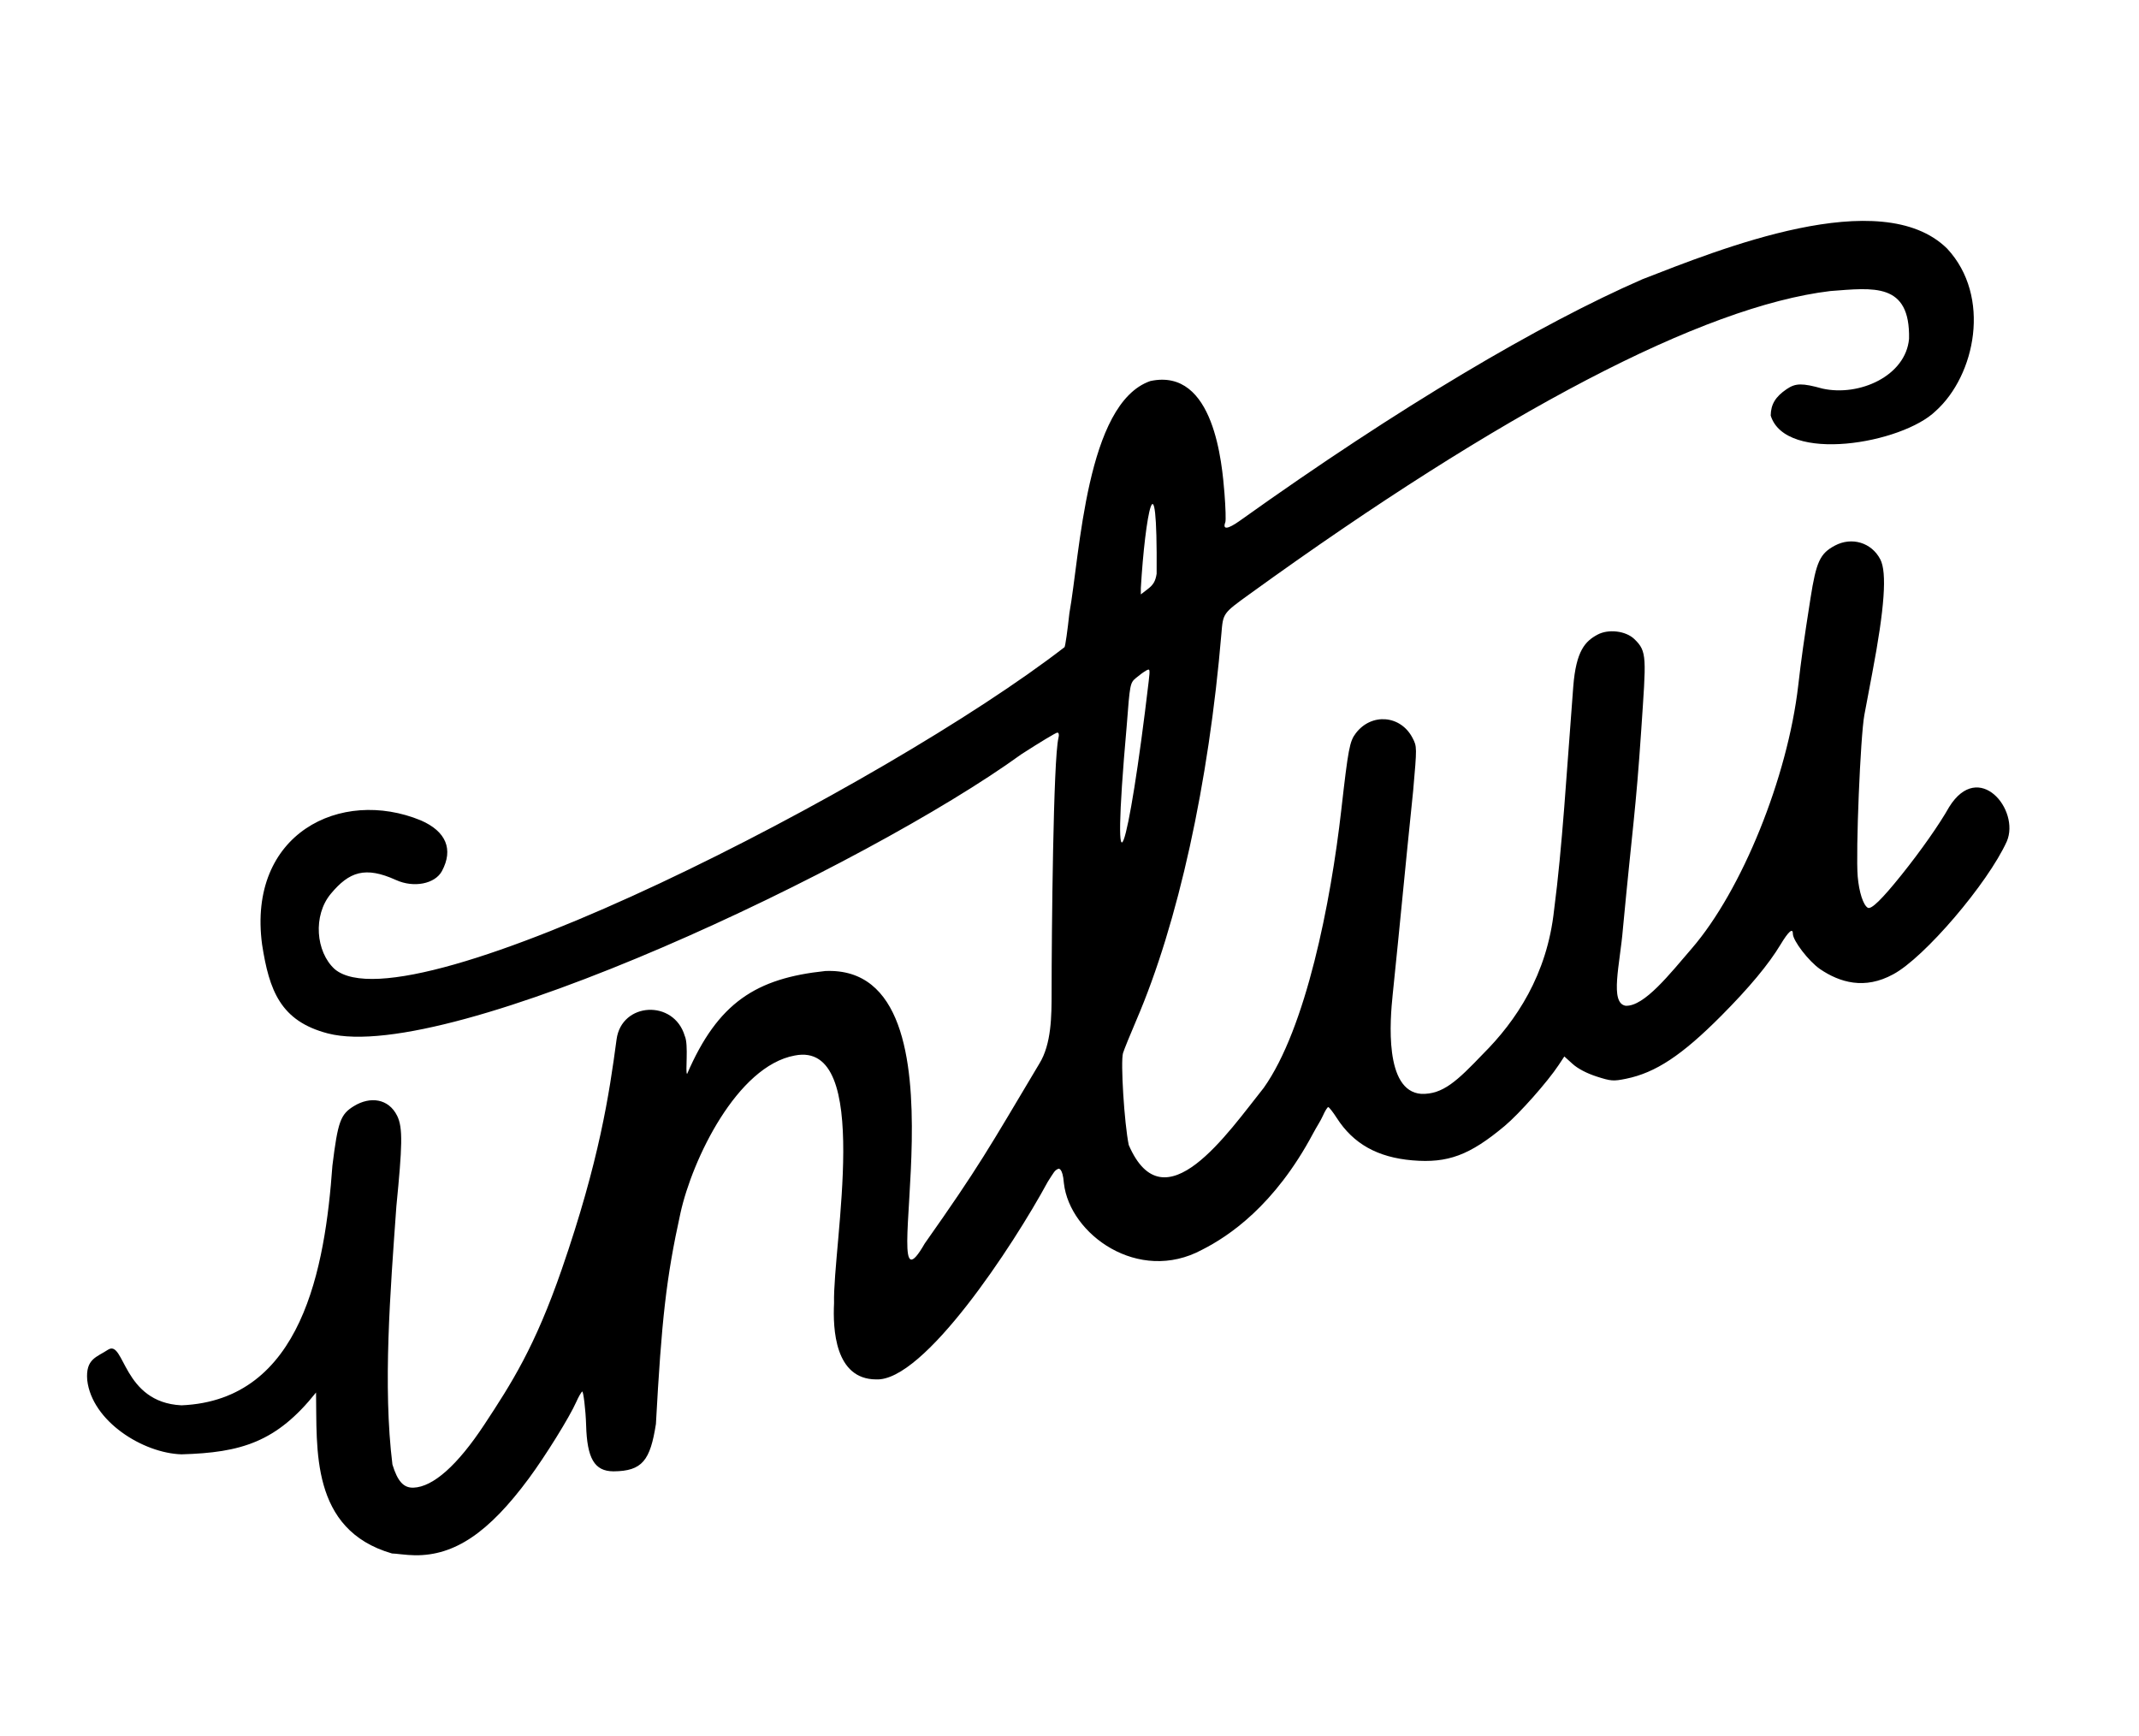 <?xml version="1.0" encoding="UTF-8" standalone="no"?>
<!-- Created with Inkscape (http://www.inkscape.org/) -->

<svg
   xmlns:dc="http://purl.org/dc/elements/1.1/"
   xmlns:cc="http://creativecommons.org/ns#"
   xmlns:rdf="http://www.w3.org/1999/02/22-rdf-syntax-ns#"
   xmlns:svg="http://www.w3.org/2000/svg"
   xmlns="http://www.w3.org/2000/svg"
   xmlns:sodipodi="http://sodipodi.sourceforge.net/DTD/sodipodi-0.dtd"
   xmlns:inkscape="http://www.inkscape.org/namespaces/inkscape"
   id="svg3438"
   version="1.1"
   inkscape:version="0.91 r13725"
   width="1213.75"
   height="985"
   viewBox="0 0 1213.75 985"
   sodipodi:docname="Intui Logo Final.svg">
  <defs
     id="defs3442" />
  <sodipodi:namedview
     pagecolor="#ffffff"
     bordercolor="#666666"
     borderopacity="1"
     objecttolerance="10"
     gridtolerance="10"
     guidetolerance="10"
     inkscape:pageopacity="0"
     inkscape:pageshadow="2"
     inkscape:window-width="1920"
     inkscape:window-height="997"
     id="namedview3440"
     showgrid="false"
     inkscape:zoom="0.9983453"
     inkscape:cx="716.34846"
     inkscape:cy="398.29868"
     inkscape:window-x="0"
     inkscape:window-y="0"
     inkscape:window-maximized="1"
     inkscape:current-layer="svg3438" />
  <path
     style="fill:#000000"
     d="m 222.375,881.49 c -46.545,-13.497 -42.431,-59.769 -43.041,-91.325 -22.396,28.109 -42.402,34.121 -76.311,35.084 -21.891,-0.646 -50.836,-18.746 -53.524,-42.106 -1.013,-12.157 5.434,-13.004 11.823,-17.276 9.447,-5.939 8.065,29.945 41.659,31.57 68.545,-2.888 81.487,-78.198 85.643,-136.022 3.107,-25.071 4.575,-29.121 12.258,-33.805 9.137,-5.571 19.576,-4.358 24.488,5.565 3.344,6.756 2.885,17.285 -0.455,51.365 -3.459,48.469 -7.724,102.095 -2.234,146.485 2.913,9.552 6.373,13.349 11.968,13.139 11.143,-0.419 25.011,-12.772 40.179,-35.789 15.469,-23.473 28.714,-44.113 43.949,-88.144 21.339,-61.672 26.93,-99.341 31.091,-130.431 2.842,-21.231 32.51,-22.785 38.674,-2.026 2.336,4.932 0.161,21.154 1.352,21.619 17.498,-40.54 39.185,-54.277 78.428,-58.399 87.274,-3.757 24.726,209.791 56.398,154.637 30.957,-43.897 36.009,-53.359 64.989,-101.977 7,-11.199 7.011,-27.552 7.016,-40.269 0.014,-34.029 0.932,-132.88 3.898,-144.697 0.453,-1.807 0.197,-2.976 -0.652,-2.976 -0.769,0 -9.975,5.541 -20.457,12.313 -87.12,63.167 -324.621,176.185 -393.493,158.378 -26.881,-7.011 -33.25,-24.348 -37.302,-50.465 -8.386,-62.82 44.585,-89.181 90.14,-70.399 14.281,6.238 18.512,16.418 11.932,28.712 -3.92,7.324 -15.979,9.687 -26.067,5.109 -17.561,-7.97 -26.601,-4.673 -37.003,7.81 -10.236,12.284 -8.548,32.942 2.16,42.719 41.528,35.273 312.973,-104.345 414.183,-182.669 0.453,-0.733 1.69,-9.388 2.748,-19.233 6.065,-33.732 9.502,-119.131 45.935,-131.772 36.394,-7.796 40.727,47.411 42.064,63.615 0.641,8.109 0.862,15.535 0.491,16.503 -1.692,4.41 1.354,4.068 8.366,-0.94 90.671,-64.754 170.171,-111.559 228.274,-136.929 43.275,-16.784 135.432,-54.362 172.934,-17.409 25.284,27.136 15.994,71.962 -6.465,92.137 -19.027,18.559 -85.213,29.947 -93.64,2.615 0.096,-6.386 2.674,-10.66 9.043,-14.995 5.084,-3.46 8.754,-3.516 20.316,-0.312 20.916,4.64 47.259,-7.156 49.138,-28.24 0.696,-32.176 -20.281,-28.931 -44.633,-27.116 -72.432,8.671 -186.507,68.547 -329.333,171.804 -15.479,11.191 -15.24,10.856 -16.235,22.682 -7.137,84.834 -24.602,164.215 -48.228,219.208 -3.544,8.25 -6.957,16.672 -7.585,18.715 -1.472,4.795 0.72,39.99 3.249,52.173 20.078,46.475 56.311,-7.061 76.598,-32.438 23.933,-33.701 38.024,-104.965 44.021,-157.824 3.937,-34.703 4.713,-38.795 8.235,-43.412 8.902,-11.672 25.487,-10.276 32.189,2.709 2.526,4.894 2.528,5.064 0.335,30 -5.014,48.428 -6.995,71.035 -11.618,115.703 -1.473,14.146 -4.877,54.683 16.191,56.239 12.263,0.442 20.436,-7.373 34.985,-22.567 18.804,-18.741 36.462,-44.968 40.415,-81.767 4.681,-35.691 7.082,-77.696 10.882,-126.751 1.585,-20.461 6.858,-25.778 13.76,-29.495 6.199,-3.339 16.021,-2.163 20.888,2.5 7.411,7.1 6.69,10.333 3.934,51.492 -3.084,46.048 -4.994,55.466 -10.403,112.848 -1.628,20.096 -7.682,42.271 1.569,43.75 10.582,0.456 25.039,-18.067 37.496,-32.5 28.459,-32.973 54.377,-97.015 60.422,-149.301 1.791,-15.491 3.1,-24.794 6.959,-49.449 3.242,-20.717 5.404,-25.387 13.823,-29.87 9.616,-5.119 20.805,-1.737 25.774,7.793 3.884,7.447 2.456,27.65 -4.565,64.577 -1.372,7.219 -3.387,17.906 -4.477,23.75 -2.24,12.013 -4.957,77.972 -3.774,91.641 0.763,8.819 3.108,16.129 5.685,17.722 1.947,1.203 7.995,-4.681 19.261,-18.738 10.931,-13.638 21.53,-28.748 26.968,-38.443 16.804,-26.978 40.324,1.639 32.701,19.539 -10.84,23.908 -46.877,66.063 -64.466,75.413 -16.226,8.896 -30.354,4.626 -41.504,-2.94 -6.437,-4.433 -15.441,-16.149 -15.441,-20.091 0,-3.484 -2.538,-1.237 -7.017,6.211 -6.7,11.141 -17.764,24.429 -33.608,40.362 -22.308,22.435 -37.285,32.337 -54.055,35.739 -7.195,1.46 -8.498,1.36 -16.681,-1.275 -5.541,-1.785 -10.649,-4.46 -13.593,-7.121 l -4.717,-4.262 -3.24,4.896 c -6.304,9.526 -22.331,27.611 -30.592,34.521 -19.883,16.63 -32.228,21.239 -52.335,19.539 -19.793,-1.674 -33.545,-9.366 -42.953,-24.028 -2.183,-3.401 -4.364,-6.184 -4.847,-6.184 -0.484,0 -1.864,2.233 -3.069,4.963 -1.255,2.846 -3.43,6.031 -5.494,9.908 -21.901,41.137 -47.984,58.459 -63.032,66.068 -36.174,19.508 -75.109,-8.789 -78.401,-37.664 -0.709,-9.353 -3.186,-8.275 -3.186,-8.275 -2.175,0.97 -2.347,1.758 -5.957,7.343 -19.722,36.391 -70.383,113.532 -97.451,112.167 -23.393,-0.108 -24.544,-28.677 -23.836,-43.277 -0.825,-32.835 22.209,-149.358 -22.33,-140.501 -32.694,6.001 -58.107,58.873 -64.836,89.443 -8.142,36.992 -10.696,60.824 -13.917,119.652 -3.225,20.649 -7.705,26.731 -24.06,26.85 -10.931,-0.031 -14.995,-7.506 -15.538,-26.085 -0.266,-9.113 -1.624,-19.56 -2.212,-19.196 -0.589,0.364 -2.124,3.044 -3.412,5.957 -3.781,8.548 -17.423,30.538 -26.893,43.351 -22.759,30.793 -42.087,43.839 -64.586,43.596 -5.156,-0.056 -11.001,-1.021 -13.125,-1.021 z M 651.823,386.519 c 0.8,-6.909 0.717,-7.244 -1.5,-5.999 -1.291,0.725 -3.873,2.611 -5.738,4.192 -3.332,2.825 -3.422,3.294 -5.256,27.249 -9.586,107.87 0.982,72.4 12.494,-25.442 z m 4.497,-60.963 c 0.513,-70.859 -6.598,-32.806 -8.965,8.128 l -0.005,3.598 4.062,-3.128 c 3.081,-2.373 4.267,-4.449 4.907,-8.598 z"
     id="path3448"
     inkscape:connector-curvature="0"
     sodipodi:nodetypes="cccccccssccssssccccccssccccssscccccssccccscccssssccssscccccssssccssssssssssccccsssssscsssssssccsccccsccscssssccscccccsccc" />
</svg>
